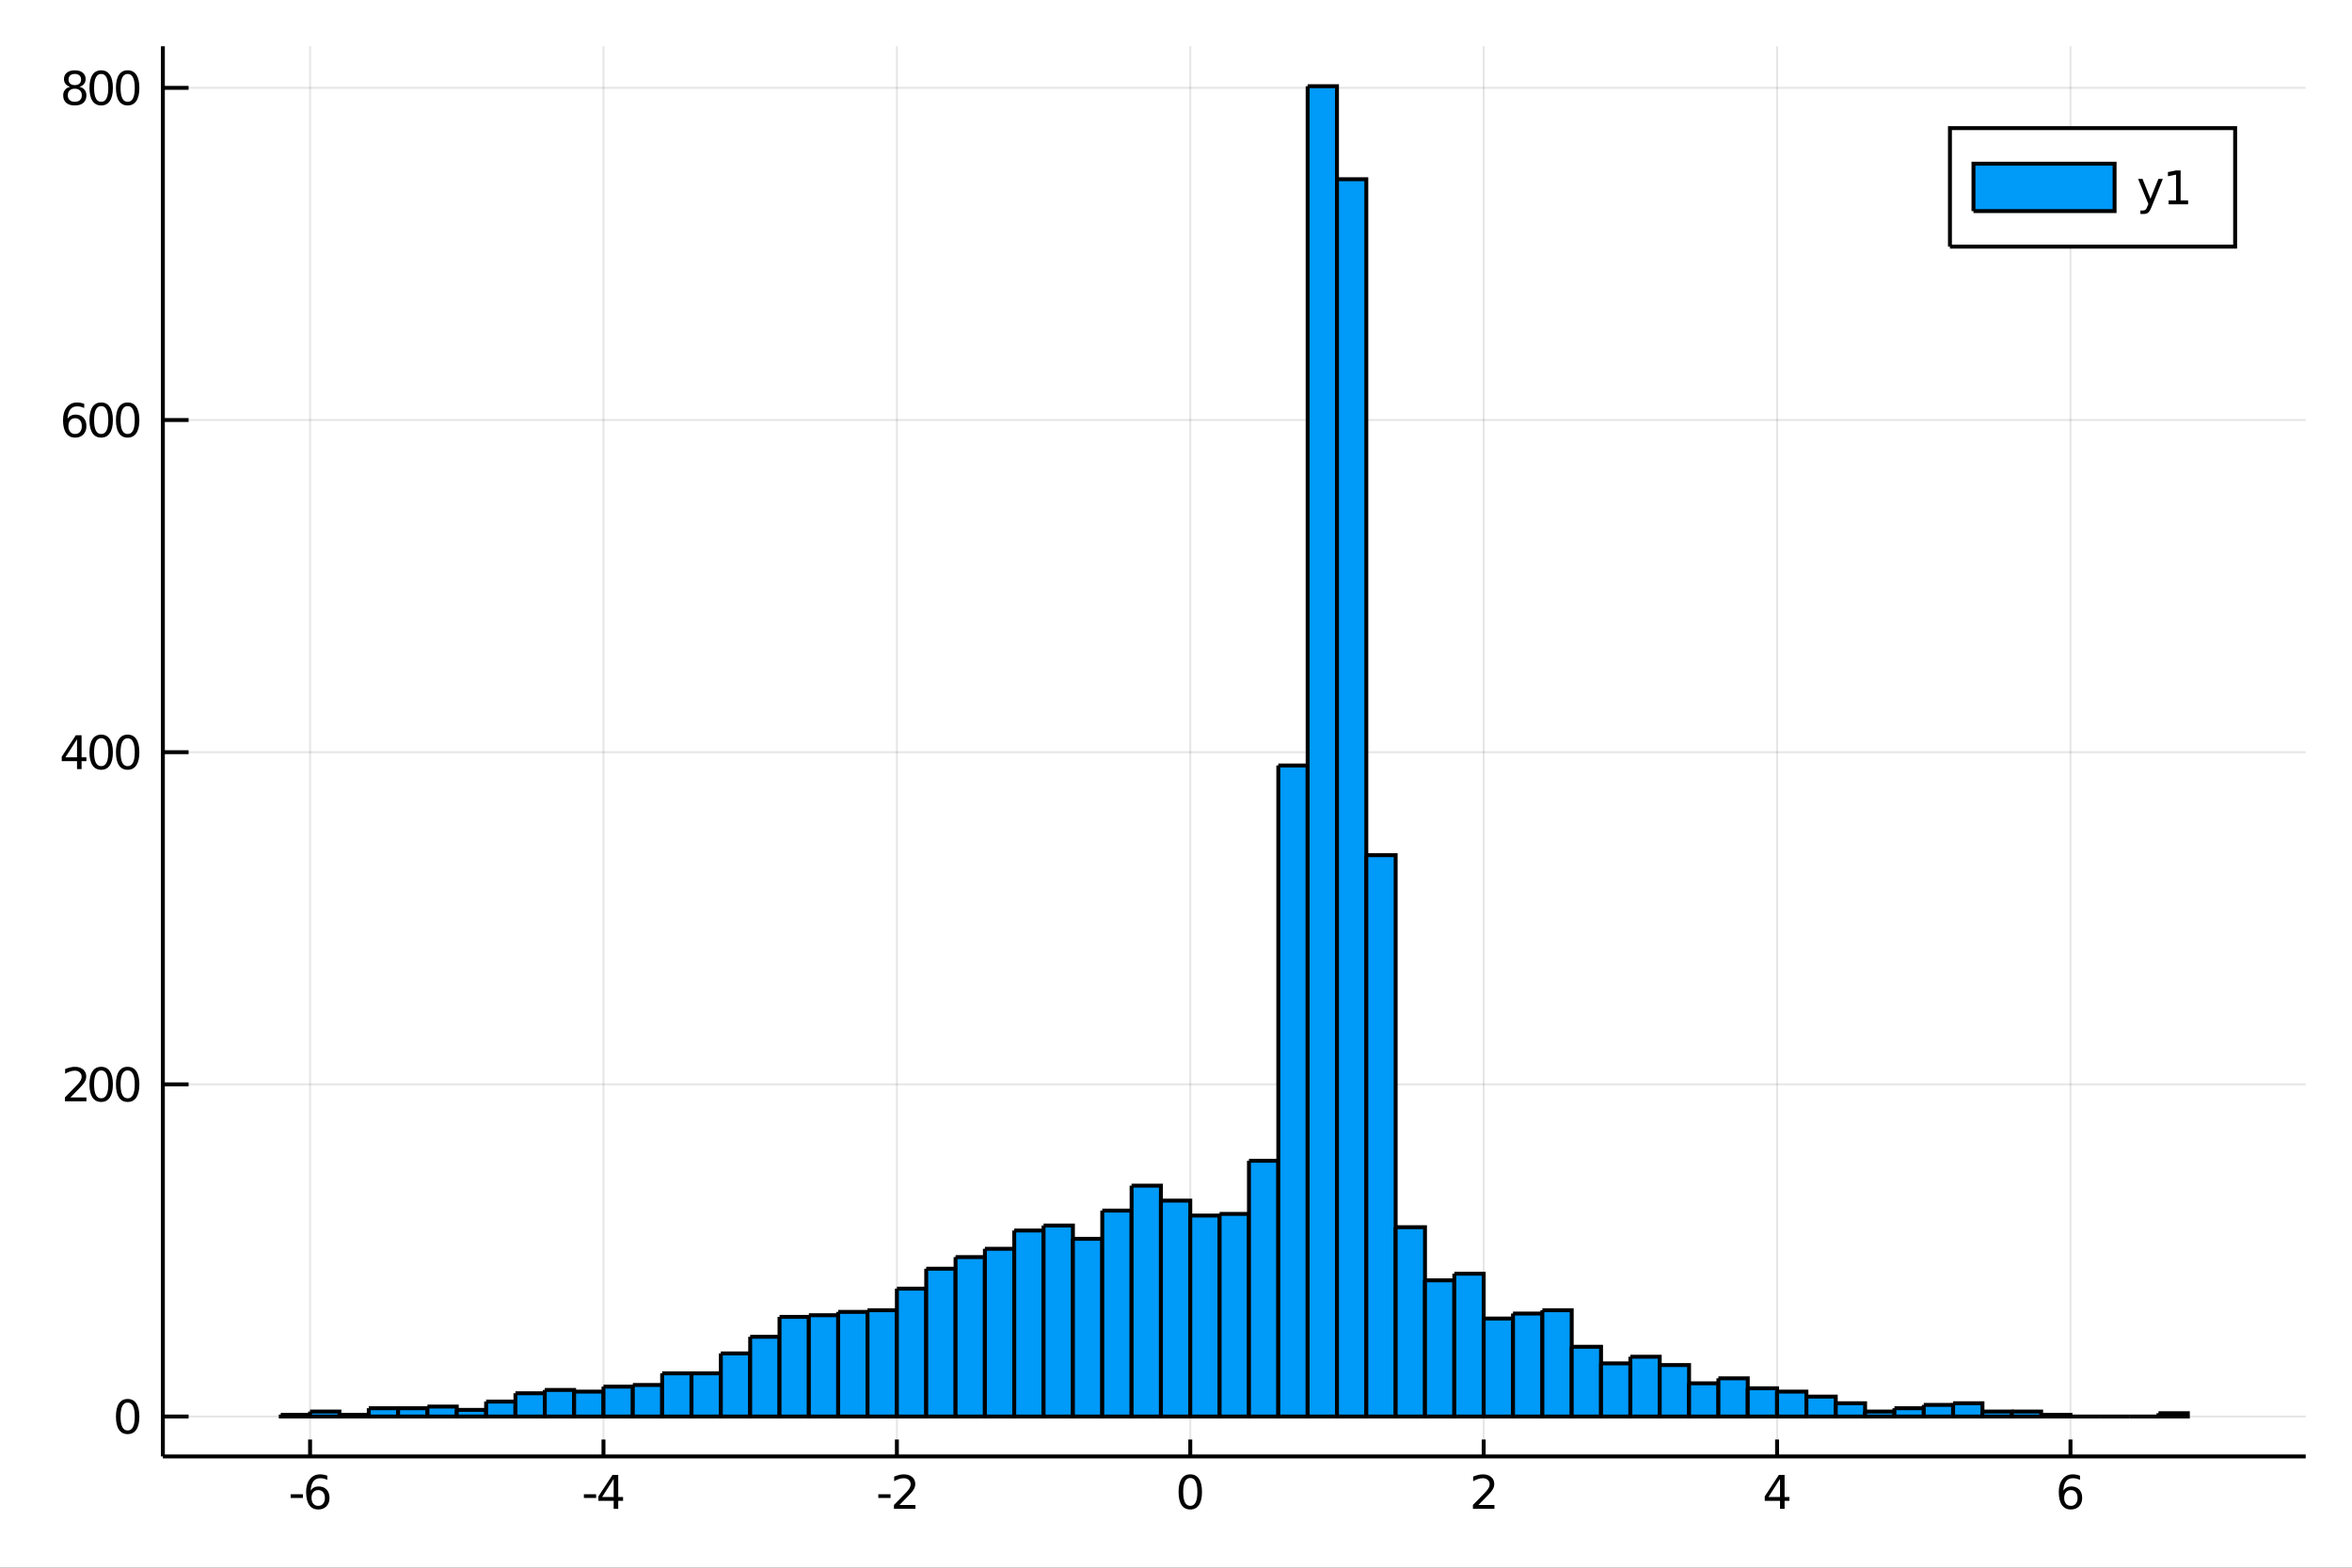 <?xml version="1.0" encoding="utf-8"?>
<svg xmlns="http://www.w3.org/2000/svg" xmlns:xlink="http://www.w3.org/1999/xlink" width="600" height="400" viewBox="0 0 2400 1600">
<rect x="0" y="0" width="2400" height="1600" fill="#333333" stroke="none"/>
<defs>
  <clipPath id="clip340">
    <rect x="0" y="0" width="2400" height="1600"/>
  </clipPath>
</defs>
<path clip-path="url(#clip340)" d="
M0 1600 L2400 1600 L2400 0 L0 0  Z
  " fill="#ffffff" fill-rule="evenodd" fill-opacity="1"/>
<defs>
  <clipPath id="clip341">
    <rect x="480" y="0" width="1681" height="1600"/>
  </clipPath>
</defs>
<path clip-path="url(#clip340)" d="
M166.205 1486.45 L2352.76 1486.45 L2352.76 47.244 L166.205 47.244  Z
  " fill="#ffffff" fill-rule="evenodd" fill-opacity="1"/>
<defs>
  <clipPath id="clip342">
    <rect x="166" y="47" width="2188" height="1440"/>
  </clipPath>
</defs>
<polyline clip-path="url(#clip342)" style="stroke:#000000; stroke-width:2; stroke-opacity:0.1; fill:none" points="
  316.408,1486.45 316.408,47.244 
  "/>
<polyline clip-path="url(#clip342)" style="stroke:#000000; stroke-width:2; stroke-opacity:0.1; fill:none" points="
  615.796,1486.45 615.796,47.244 
  "/>
<polyline clip-path="url(#clip342)" style="stroke:#000000; stroke-width:2; stroke-opacity:0.1; fill:none" points="
  915.184,1486.45 915.184,47.244 
  "/>
<polyline clip-path="url(#clip342)" style="stroke:#000000; stroke-width:2; stroke-opacity:0.1; fill:none" points="
  1214.57,1486.45 1214.57,47.244 
  "/>
<polyline clip-path="url(#clip342)" style="stroke:#000000; stroke-width:2; stroke-opacity:0.1; fill:none" points="
  1513.96,1486.45 1513.96,47.244 
  "/>
<polyline clip-path="url(#clip342)" style="stroke:#000000; stroke-width:2; stroke-opacity:0.1; fill:none" points="
  1813.35,1486.45 1813.35,47.244 
  "/>
<polyline clip-path="url(#clip342)" style="stroke:#000000; stroke-width:2; stroke-opacity:0.1; fill:none" points="
  2112.74,1486.45 2112.74,47.244 
  "/>
<polyline clip-path="url(#clip342)" style="stroke:#000000; stroke-width:2; stroke-opacity:0.1; fill:none" points="
  166.205,1445.72 2352.76,1445.72 
  "/>
<polyline clip-path="url(#clip342)" style="stroke:#000000; stroke-width:2; stroke-opacity:0.1; fill:none" points="
  166.205,1106.7 2352.76,1106.7 
  "/>
<polyline clip-path="url(#clip342)" style="stroke:#000000; stroke-width:2; stroke-opacity:0.1; fill:none" points="
  166.205,767.694 2352.76,767.694 
  "/>
<polyline clip-path="url(#clip342)" style="stroke:#000000; stroke-width:2; stroke-opacity:0.1; fill:none" points="
  166.205,428.682 2352.76,428.682 
  "/>
<polyline clip-path="url(#clip342)" style="stroke:#000000; stroke-width:2; stroke-opacity:0.1; fill:none" points="
  166.205,89.671 2352.76,89.671 
  "/>
<polyline clip-path="url(#clip340)" style="stroke:#000000; stroke-width:4; stroke-opacity:1; fill:none" points="
  166.205,1486.45 2352.76,1486.45 
  "/>
<polyline clip-path="url(#clip340)" style="stroke:#000000; stroke-width:4; stroke-opacity:1; fill:none" points="
  166.205,1486.45 166.205,47.244 
  "/>
<polyline clip-path="url(#clip340)" style="stroke:#000000; stroke-width:4; stroke-opacity:1; fill:none" points="
  316.408,1486.45 316.408,1469.18 
  "/>
<polyline clip-path="url(#clip340)" style="stroke:#000000; stroke-width:4; stroke-opacity:1; fill:none" points="
  615.796,1486.45 615.796,1469.18 
  "/>
<polyline clip-path="url(#clip340)" style="stroke:#000000; stroke-width:4; stroke-opacity:1; fill:none" points="
  915.184,1486.45 915.184,1469.18 
  "/>
<polyline clip-path="url(#clip340)" style="stroke:#000000; stroke-width:4; stroke-opacity:1; fill:none" points="
  1214.57,1486.45 1214.57,1469.18 
  "/>
<polyline clip-path="url(#clip340)" style="stroke:#000000; stroke-width:4; stroke-opacity:1; fill:none" points="
  1513.96,1486.45 1513.96,1469.18 
  "/>
<polyline clip-path="url(#clip340)" style="stroke:#000000; stroke-width:4; stroke-opacity:1; fill:none" points="
  1813.35,1486.45 1813.35,1469.18 
  "/>
<polyline clip-path="url(#clip340)" style="stroke:#000000; stroke-width:4; stroke-opacity:1; fill:none" points="
  2112.74,1486.45 2112.74,1469.18 
  "/>
<polyline clip-path="url(#clip340)" style="stroke:#000000; stroke-width:4; stroke-opacity:1; fill:none" points="
  166.205,1445.72 192.443,1445.72 
  "/>
<polyline clip-path="url(#clip340)" style="stroke:#000000; stroke-width:4; stroke-opacity:1; fill:none" points="
  166.205,1106.7 192.443,1106.7 
  "/>
<polyline clip-path="url(#clip340)" style="stroke:#000000; stroke-width:4; stroke-opacity:1; fill:none" points="
  166.205,767.694 192.443,767.694 
  "/>
<polyline clip-path="url(#clip340)" style="stroke:#000000; stroke-width:4; stroke-opacity:1; fill:none" points="
  166.205,428.682 192.443,428.682 
  "/>
<polyline clip-path="url(#clip340)" style="stroke:#000000; stroke-width:4; stroke-opacity:1; fill:none" points="
  166.205,89.671 192.443,89.671 
  "/>
<path clip-path="url(#clip340)" d="M 0 0 M296.581 1525.04 L309.058 1525.04 L309.058 1528.83 L296.581 1528.83 L296.581 1525.04 Z" fill="#000000" fill-rule="evenodd" fill-opacity="1" /><path clip-path="url(#clip340)" d="M 0 0 M324.706 1520.78 Q321.558 1520.78 319.706 1522.93 Q317.878 1525.08 317.878 1528.83 Q317.878 1532.56 319.706 1534.73 Q321.558 1536.89 324.706 1536.89 Q327.854 1536.89 329.683 1534.73 Q331.535 1532.56 331.535 1528.83 Q331.535 1525.08 329.683 1522.93 Q327.854 1520.78 324.706 1520.78 M333.989 1506.12 L333.989 1510.38 Q332.229 1509.55 330.424 1509.11 Q328.641 1508.67 326.882 1508.67 Q322.253 1508.67 319.799 1511.8 Q317.368 1514.92 317.021 1521.24 Q318.387 1519.23 320.447 1518.16 Q322.507 1517.07 324.984 1517.07 Q330.192 1517.07 333.202 1520.24 Q336.234 1523.39 336.234 1528.83 Q336.234 1534.16 333.086 1537.37 Q329.938 1540.59 324.706 1540.59 Q318.711 1540.59 315.54 1536.01 Q312.368 1531.4 312.368 1522.67 Q312.368 1514.48 316.257 1509.62 Q320.146 1504.73 326.697 1504.73 Q328.456 1504.73 330.239 1505.08 Q332.044 1505.43 333.989 1506.12 Z" fill="#000000" fill-rule="evenodd" fill-opacity="1" /><path clip-path="url(#clip340)" d="M 0 0 M595.807 1525.04 L608.284 1525.04 L608.284 1528.83 L595.807 1528.83 L595.807 1525.04 Z" fill="#000000" fill-rule="evenodd" fill-opacity="1" /><path clip-path="url(#clip340)" d="M 0 0 M626.201 1509.43 L614.395 1527.88 L626.201 1527.88 L626.201 1509.43 M624.974 1505.36 L630.854 1505.36 L630.854 1527.88 L635.784 1527.88 L635.784 1531.77 L630.854 1531.77 L630.854 1539.92 L626.201 1539.92 L626.201 1531.77 L610.599 1531.77 L610.599 1527.26 L624.974 1505.36 Z" fill="#000000" fill-rule="evenodd" fill-opacity="1" /><path clip-path="url(#clip340)" d="M 0 0 M896.237 1525.04 L908.714 1525.04 L908.714 1528.83 L896.237 1528.83 L896.237 1525.04 Z" fill="#000000" fill-rule="evenodd" fill-opacity="1" /><path clip-path="url(#clip340)" d="M 0 0 M917.811 1535.98 L934.131 1535.98 L934.131 1539.92 L912.186 1539.92 L912.186 1535.98 Q914.848 1533.23 919.432 1528.6 Q924.038 1523.95 925.219 1522.61 Q927.464 1520.08 928.344 1518.35 Q929.246 1516.59 929.246 1514.9 Q929.246 1512.14 927.302 1510.41 Q925.381 1508.67 922.279 1508.67 Q920.08 1508.67 917.626 1509.43 Q915.196 1510.2 912.418 1511.75 L912.418 1507.03 Q915.242 1505.89 917.696 1505.31 Q920.149 1504.73 922.186 1504.73 Q927.557 1504.73 930.751 1507.42 Q933.945 1510.11 933.945 1514.6 Q933.945 1516.73 933.135 1518.65 Q932.348 1520.54 930.242 1523.14 Q929.663 1523.81 926.561 1527.03 Q923.459 1530.22 917.811 1535.98 Z" fill="#000000" fill-rule="evenodd" fill-opacity="1" /><path clip-path="url(#clip340)" d="M 0 0 M1214.57 1508.44 Q1210.96 1508.44 1209.13 1512 Q1207.33 1515.55 1207.33 1522.67 Q1207.33 1529.78 1209.13 1533.35 Q1210.96 1536.89 1214.57 1536.89 Q1218.21 1536.89 1220.01 1533.35 Q1221.84 1529.78 1221.84 1522.67 Q1221.84 1515.55 1220.01 1512 Q1218.21 1508.44 1214.57 1508.44 M1214.57 1504.73 Q1220.38 1504.73 1223.44 1509.34 Q1226.52 1513.92 1226.52 1522.67 Q1226.52 1531.4 1223.44 1536.01 Q1220.38 1540.59 1214.57 1540.59 Q1208.76 1540.59 1205.68 1536.01 Q1202.63 1531.4 1202.63 1522.67 Q1202.63 1513.92 1205.68 1509.34 Q1208.76 1504.73 1214.57 1504.73 Z" fill="#000000" fill-rule="evenodd" fill-opacity="1" /><path clip-path="url(#clip340)" d="M 0 0 M1508.61 1535.98 L1524.93 1535.98 L1524.93 1539.92 L1502.99 1539.92 L1502.99 1535.98 Q1505.65 1533.23 1510.23 1528.6 Q1514.84 1523.95 1516.02 1522.61 Q1518.27 1520.08 1519.15 1518.35 Q1520.05 1516.59 1520.05 1514.9 Q1520.05 1512.14 1518.1 1510.41 Q1516.18 1508.67 1513.08 1508.67 Q1510.88 1508.67 1508.43 1509.43 Q1506 1510.2 1503.22 1511.75 L1503.22 1507.03 Q1506.04 1505.89 1508.5 1505.31 Q1510.95 1504.73 1512.99 1504.73 Q1518.36 1504.73 1521.55 1507.42 Q1524.75 1510.11 1524.75 1514.6 Q1524.75 1516.73 1523.94 1518.65 Q1523.15 1520.54 1521.04 1523.14 Q1520.46 1523.81 1517.36 1527.03 Q1514.26 1530.22 1508.61 1535.98 Z" fill="#000000" fill-rule="evenodd" fill-opacity="1" /><path clip-path="url(#clip340)" d="M 0 0 M1816.36 1509.43 L1804.55 1527.88 L1816.36 1527.88 L1816.36 1509.43 M1815.13 1505.36 L1821.01 1505.36 L1821.01 1527.88 L1825.94 1527.88 L1825.94 1531.77 L1821.01 1531.77 L1821.01 1539.92 L1816.36 1539.92 L1816.36 1531.77 L1800.76 1531.77 L1800.76 1527.26 L1815.13 1505.36 Z" fill="#000000" fill-rule="evenodd" fill-opacity="1" /><path clip-path="url(#clip340)" d="M 0 0 M2113.14 1520.78 Q2109.99 1520.78 2108.14 1522.93 Q2106.31 1525.08 2106.31 1528.83 Q2106.31 1532.56 2108.14 1534.73 Q2109.99 1536.89 2113.14 1536.89 Q2116.29 1536.89 2118.12 1534.73 Q2119.97 1532.56 2119.97 1528.83 Q2119.97 1525.08 2118.12 1522.93 Q2116.29 1520.78 2113.14 1520.78 M2122.42 1506.12 L2122.42 1510.38 Q2120.66 1509.55 2118.86 1509.11 Q2117.08 1508.67 2115.32 1508.67 Q2110.69 1508.67 2108.23 1511.8 Q2105.8 1514.92 2105.46 1521.24 Q2106.82 1519.23 2108.88 1518.16 Q2110.94 1517.07 2113.42 1517.07 Q2118.63 1517.07 2121.64 1520.24 Q2124.67 1523.39 2124.67 1528.83 Q2124.67 1534.16 2121.52 1537.37 Q2118.37 1540.59 2113.14 1540.59 Q2107.15 1540.59 2103.97 1536.01 Q2100.8 1531.4 2100.8 1522.67 Q2100.8 1514.48 2104.69 1509.62 Q2108.58 1504.73 2115.13 1504.73 Q2116.89 1504.73 2118.67 1505.08 Q2120.48 1505.43 2122.42 1506.12 Z" fill="#000000" fill-rule="evenodd" fill-opacity="1" /><path clip-path="url(#clip340)" d="M 0 0 M130.26 1431.51 Q126.649 1431.51 124.82 1435.08 Q123.015 1438.62 123.015 1445.75 Q123.015 1452.86 124.82 1456.42 Q126.649 1459.96 130.26 1459.96 Q133.895 1459.96 135.7 1456.42 Q137.529 1452.86 137.529 1445.75 Q137.529 1438.62 135.7 1435.08 Q133.895 1431.51 130.26 1431.51 M130.26 1427.81 Q136.07 1427.81 139.126 1432.42 Q142.205 1437 142.205 1445.75 Q142.205 1454.48 139.126 1459.08 Q136.07 1463.67 130.26 1463.67 Q124.45 1463.67 121.371 1459.08 Q118.316 1454.48 118.316 1445.75 Q118.316 1437 121.371 1432.42 Q124.45 1427.81 130.26 1427.81 Z" fill="#000000" fill-rule="evenodd" fill-opacity="1" /><path clip-path="url(#clip340)" d="M 0 0 M71.858 1120.05 L88.177 1120.05 L88.177 1123.98 L66.233 1123.98 L66.233 1120.05 Q68.895 1117.29 73.478 1112.67 Q78.085 1108.01 79.265 1106.67 Q81.51 1104.15 82.39 1102.41 Q83.293 1100.65 83.293 1098.96 Q83.293 1096.21 81.349 1094.47 Q79.427 1092.73 76.325 1092.73 Q74.126 1092.73 71.673 1093.5 Q69.242 1094.26 66.464 1095.81 L66.464 1091.09 Q69.288 1089.96 71.742 1089.38 Q74.196 1088.8 76.233 1088.8 Q81.603 1088.8 84.798 1091.48 Q87.992 1094.17 87.992 1098.66 Q87.992 1100.79 87.182 1102.71 Q86.395 1104.61 84.288 1107.2 Q83.71 1107.87 80.608 1111.09 Q77.506 1114.29 71.858 1120.05 Z" fill="#000000" fill-rule="evenodd" fill-opacity="1" /><path clip-path="url(#clip340)" d="M 0 0 M103.247 1092.5 Q99.635 1092.5 97.807 1096.07 Q96.001 1099.61 96.001 1106.74 Q96.001 1113.85 97.807 1117.41 Q99.635 1120.95 103.247 1120.95 Q106.881 1120.95 108.686 1117.41 Q110.515 1113.85 110.515 1106.74 Q110.515 1099.61 108.686 1096.07 Q106.881 1092.5 103.247 1092.5 M103.247 1088.8 Q109.057 1088.8 112.112 1093.41 Q115.191 1097.99 115.191 1106.74 Q115.191 1115.47 112.112 1120.07 Q109.057 1124.66 103.247 1124.66 Q97.436 1124.66 94.358 1120.07 Q91.302 1115.47 91.302 1106.74 Q91.302 1097.99 94.358 1093.41 Q97.436 1088.8 103.247 1088.8 Z" fill="#000000" fill-rule="evenodd" fill-opacity="1" /><path clip-path="url(#clip340)" d="M 0 0 M130.26 1092.5 Q126.649 1092.5 124.82 1096.07 Q123.015 1099.61 123.015 1106.74 Q123.015 1113.85 124.82 1117.41 Q126.649 1120.95 130.26 1120.95 Q133.895 1120.95 135.7 1117.41 Q137.529 1113.85 137.529 1106.74 Q137.529 1099.61 135.7 1096.07 Q133.895 1092.5 130.26 1092.5 M130.26 1088.8 Q136.07 1088.8 139.126 1093.41 Q142.205 1097.99 142.205 1106.74 Q142.205 1115.47 139.126 1120.07 Q136.07 1124.66 130.26 1124.66 Q124.45 1124.66 121.371 1120.07 Q118.316 1115.47 118.316 1106.74 Q118.316 1097.99 121.371 1093.41 Q124.45 1088.8 130.26 1088.8 Z" fill="#000000" fill-rule="evenodd" fill-opacity="1" /><path clip-path="url(#clip340)" d="M 0 0 M78.594 754.488 L66.788 772.937 L78.594 772.937 L78.594 754.488 M77.367 750.414 L83.247 750.414 L83.247 772.937 L88.177 772.937 L88.177 776.825 L83.247 776.825 L83.247 784.974 L78.594 784.974 L78.594 776.825 L62.992 776.825 L62.992 772.312 L77.367 750.414 Z" fill="#000000" fill-rule="evenodd" fill-opacity="1" /><path clip-path="url(#clip340)" d="M 0 0 M103.247 753.492 Q99.635 753.492 97.807 757.057 Q96.001 760.599 96.001 767.728 Q96.001 774.835 97.807 778.399 Q99.635 781.941 103.247 781.941 Q106.881 781.941 108.686 778.399 Q110.515 774.835 110.515 767.728 Q110.515 760.599 108.686 757.057 Q106.881 753.492 103.247 753.492 M103.247 749.789 Q109.057 749.789 112.112 754.395 Q115.191 758.978 115.191 767.728 Q115.191 776.455 112.112 781.061 Q109.057 785.645 103.247 785.645 Q97.436 785.645 94.358 781.061 Q91.302 776.455 91.302 767.728 Q91.302 758.978 94.358 754.395 Q97.436 749.789 103.247 749.789 Z" fill="#000000" fill-rule="evenodd" fill-opacity="1" /><path clip-path="url(#clip340)" d="M 0 0 M130.26 753.492 Q126.649 753.492 124.82 757.057 Q123.015 760.599 123.015 767.728 Q123.015 774.835 124.82 778.399 Q126.649 781.941 130.26 781.941 Q133.895 781.941 135.7 778.399 Q137.529 774.835 137.529 767.728 Q137.529 760.599 135.7 757.057 Q133.895 753.492 130.26 753.492 M130.26 749.789 Q136.07 749.789 139.126 754.395 Q142.205 758.978 142.205 767.728 Q142.205 776.455 139.126 781.061 Q136.07 785.645 130.26 785.645 Q124.45 785.645 121.371 781.061 Q118.316 776.455 118.316 767.728 Q118.316 758.978 121.371 754.395 Q124.45 749.789 130.26 749.789 Z" fill="#000000" fill-rule="evenodd" fill-opacity="1" /><path clip-path="url(#clip340)" d="M 0 0 M76.65 426.819 Q73.501 426.819 71.65 428.972 Q69.821 431.125 69.821 434.875 Q69.821 438.601 71.65 440.777 Q73.501 442.93 76.65 442.93 Q79.798 442.93 81.626 440.777 Q83.478 438.601 83.478 434.875 Q83.478 431.125 81.626 428.972 Q79.798 426.819 76.65 426.819 M85.932 412.166 L85.932 416.426 Q84.173 415.592 82.367 415.152 Q80.585 414.713 78.825 414.713 Q74.196 414.713 71.742 417.838 Q69.311 420.963 68.964 427.282 Q70.33 425.268 72.39 424.203 Q74.45 423.115 76.927 423.115 Q82.135 423.115 85.145 426.287 Q88.177 429.435 88.177 434.875 Q88.177 440.199 85.029 443.416 Q81.881 446.634 76.65 446.634 Q70.654 446.634 67.483 442.05 Q64.312 437.444 64.312 428.717 Q64.312 420.523 68.2 415.662 Q72.089 410.777 78.64 410.777 Q80.399 410.777 82.182 411.125 Q83.987 411.472 85.932 412.166 Z" fill="#000000" fill-rule="evenodd" fill-opacity="1" /><path clip-path="url(#clip340)" d="M 0 0 M103.247 414.481 Q99.635 414.481 97.807 418.046 Q96.001 421.588 96.001 428.717 Q96.001 435.824 97.807 439.388 Q99.635 442.93 103.247 442.93 Q106.881 442.93 108.686 439.388 Q110.515 435.824 110.515 428.717 Q110.515 421.588 108.686 418.046 Q106.881 414.481 103.247 414.481 M103.247 410.777 Q109.057 410.777 112.112 415.384 Q115.191 419.967 115.191 428.717 Q115.191 437.444 112.112 442.05 Q109.057 446.634 103.247 446.634 Q97.436 446.634 94.358 442.05 Q91.302 437.444 91.302 428.717 Q91.302 419.967 94.358 415.384 Q97.436 410.777 103.247 410.777 Z" fill="#000000" fill-rule="evenodd" fill-opacity="1" /><path clip-path="url(#clip340)" d="M 0 0 M130.26 414.481 Q126.649 414.481 124.82 418.046 Q123.015 421.588 123.015 428.717 Q123.015 435.824 124.82 439.388 Q126.649 442.93 130.26 442.93 Q133.895 442.93 135.7 439.388 Q137.529 435.824 137.529 428.717 Q137.529 421.588 135.7 418.046 Q133.895 414.481 130.26 414.481 M130.26 410.777 Q136.07 410.777 139.126 415.384 Q142.205 419.967 142.205 428.717 Q142.205 437.444 139.126 442.05 Q136.07 446.634 130.26 446.634 Q124.45 446.634 121.371 442.05 Q118.316 437.444 118.316 428.717 Q118.316 419.967 121.371 415.384 Q124.45 410.777 130.26 410.777 Z" fill="#000000" fill-rule="evenodd" fill-opacity="1" /><path clip-path="url(#clip340)" d="M 0 0 M76.325 90.539 Q72.992 90.539 71.071 92.322 Q69.173 94.104 69.173 97.229 Q69.173 100.354 71.071 102.137 Q72.992 103.919 76.325 103.919 Q79.659 103.919 81.58 102.137 Q83.501 100.331 83.501 97.229 Q83.501 94.104 81.58 92.322 Q79.682 90.539 76.325 90.539 M71.65 88.549 Q68.64 87.808 66.95 85.748 Q65.284 83.688 65.284 80.725 Q65.284 76.581 68.224 74.174 Q71.186 71.766 76.325 71.766 Q81.487 71.766 84.427 74.174 Q87.367 76.581 87.367 80.725 Q87.367 83.688 85.677 85.748 Q84.01 87.808 81.024 88.549 Q84.404 89.336 86.279 91.627 Q88.177 93.919 88.177 97.229 Q88.177 102.252 85.099 104.937 Q82.043 107.623 76.325 107.623 Q70.608 107.623 67.529 104.937 Q64.474 102.252 64.474 97.229 Q64.474 93.919 66.372 91.627 Q68.27 89.336 71.65 88.549 M69.936 81.164 Q69.936 83.85 71.603 85.354 Q73.293 86.859 76.325 86.859 Q79.335 86.859 81.024 85.354 Q82.737 83.85 82.737 81.164 Q82.737 78.479 81.024 76.975 Q79.335 75.47 76.325 75.47 Q73.293 75.47 71.603 76.975 Q69.936 78.479 69.936 81.164 Z" fill="#000000" fill-rule="evenodd" fill-opacity="1" /><path clip-path="url(#clip340)" d="M 0 0 M103.247 75.47 Q99.635 75.47 97.807 79.035 Q96.001 82.576 96.001 89.706 Q96.001 96.812 97.807 100.377 Q99.635 103.919 103.247 103.919 Q106.881 103.919 108.686 100.377 Q110.515 96.812 110.515 89.706 Q110.515 82.576 108.686 79.035 Q106.881 75.47 103.247 75.47 M103.247 71.766 Q109.057 71.766 112.112 76.373 Q115.191 80.956 115.191 89.706 Q115.191 98.433 112.112 103.039 Q109.057 107.623 103.247 107.623 Q97.436 107.623 94.358 103.039 Q91.302 98.433 91.302 89.706 Q91.302 80.956 94.358 76.373 Q97.436 71.766 103.247 71.766 Z" fill="#000000" fill-rule="evenodd" fill-opacity="1" /><path clip-path="url(#clip340)" d="M 0 0 M130.26 75.47 Q126.649 75.47 124.82 79.035 Q123.015 82.576 123.015 89.706 Q123.015 96.812 124.82 100.377 Q126.649 103.919 130.26 103.919 Q133.895 103.919 135.7 100.377 Q137.529 96.812 137.529 89.706 Q137.529 82.576 135.7 79.035 Q133.895 75.47 130.26 75.47 M130.26 71.766 Q136.07 71.766 139.126 76.373 Q142.205 80.956 142.205 89.706 Q142.205 98.433 139.126 103.039 Q136.07 107.623 130.26 107.623 Q124.45 107.623 121.371 103.039 Q118.316 98.433 118.316 89.706 Q118.316 80.956 121.371 76.373 Q124.45 71.766 130.26 71.766 Z" fill="#000000" fill-rule="evenodd" fill-opacity="1" /><path clip-path="url(#clip342)" d="
M286.469 1444.02 L286.469 1445.72 L316.408 1445.72 L316.408 1444.02 L286.469 1444.02 L286.469 1444.02  Z
  " fill="#009af9" fill-rule="evenodd" fill-opacity="1"/>
<polyline clip-path="url(#clip342)" style="stroke:#000000; stroke-width:4; stroke-opacity:1; fill:none" points="
  286.469,1444.02 286.469,1445.72 316.408,1445.72 316.408,1444.02 286.469,1444.02 
  "/>
<path clip-path="url(#clip342)" d="
M316.408 1440.63 L316.408 1445.72 L346.347 1445.72 L346.347 1440.63 L316.408 1440.63 L316.408 1440.63  Z
  " fill="#009af9" fill-rule="evenodd" fill-opacity="1"/>
<polyline clip-path="url(#clip342)" style="stroke:#000000; stroke-width:4; stroke-opacity:1; fill:none" points="
  316.408,1440.63 316.408,1445.72 346.347,1445.72 346.347,1440.63 316.408,1440.63 
  "/>
<path clip-path="url(#clip342)" d="
M346.347 1444.02 L346.347 1445.72 L376.285 1445.72 L376.285 1444.02 L346.347 1444.02 L346.347 1444.02  Z
  " fill="#009af9" fill-rule="evenodd" fill-opacity="1"/>
<polyline clip-path="url(#clip342)" style="stroke:#000000; stroke-width:4; stroke-opacity:1; fill:none" points="
  346.347,1444.02 346.347,1445.72 376.285,1445.72 376.285,1444.02 346.347,1444.02 
  "/>
<path clip-path="url(#clip342)" d="
M376.285 1437.24 L376.285 1445.72 L406.224 1445.72 L406.224 1437.24 L376.285 1437.24 L376.285 1437.24  Z
  " fill="#009af9" fill-rule="evenodd" fill-opacity="1"/>
<polyline clip-path="url(#clip342)" style="stroke:#000000; stroke-width:4; stroke-opacity:1; fill:none" points="
  376.285,1437.24 376.285,1445.72 406.224,1445.72 406.224,1437.24 376.285,1437.24 
  "/>
<path clip-path="url(#clip342)" d="
M406.224 1437.24 L406.224 1445.72 L436.163 1445.72 L436.163 1437.24 L406.224 1437.24 L406.224 1437.24  Z
  " fill="#009af9" fill-rule="evenodd" fill-opacity="1"/>
<polyline clip-path="url(#clip342)" style="stroke:#000000; stroke-width:4; stroke-opacity:1; fill:none" points="
  406.224,1437.24 406.224,1445.72 436.163,1445.72 436.163,1437.24 406.224,1437.24 
  "/>
<path clip-path="url(#clip342)" d="
M436.163 1435.55 L436.163 1445.72 L466.102 1445.72 L466.102 1435.55 L436.163 1435.55 L436.163 1435.55  Z
  " fill="#009af9" fill-rule="evenodd" fill-opacity="1"/>
<polyline clip-path="url(#clip342)" style="stroke:#000000; stroke-width:4; stroke-opacity:1; fill:none" points="
  436.163,1435.55 436.163,1445.72 466.102,1445.72 466.102,1435.55 436.163,1435.55 
  "/>
<path clip-path="url(#clip342)" d="
M466.102 1438.94 L466.102 1445.72 L496.041 1445.72 L496.041 1438.94 L466.102 1438.94 L466.102 1438.94  Z
  " fill="#009af9" fill-rule="evenodd" fill-opacity="1"/>
<polyline clip-path="url(#clip342)" style="stroke:#000000; stroke-width:4; stroke-opacity:1; fill:none" points="
  466.102,1438.94 466.102,1445.72 496.041,1445.72 496.041,1438.94 466.102,1438.94 
  "/>
<path clip-path="url(#clip342)" d="
M496.041 1430.46 L496.041 1445.72 L525.979 1445.72 L525.979 1430.46 L496.041 1430.46 L496.041 1430.46  Z
  " fill="#009af9" fill-rule="evenodd" fill-opacity="1"/>
<polyline clip-path="url(#clip342)" style="stroke:#000000; stroke-width:4; stroke-opacity:1; fill:none" points="
  496.041,1430.46 496.041,1445.72 525.979,1445.72 525.979,1430.46 496.041,1430.46 
  "/>
<path clip-path="url(#clip342)" d="
M525.979 1421.98 L525.979 1445.72 L555.918 1445.72 L555.918 1421.98 L525.979 1421.98 L525.979 1421.98  Z
  " fill="#009af9" fill-rule="evenodd" fill-opacity="1"/>
<polyline clip-path="url(#clip342)" style="stroke:#000000; stroke-width:4; stroke-opacity:1; fill:none" points="
  525.979,1421.98 525.979,1445.72 555.918,1445.72 555.918,1421.98 525.979,1421.98 
  "/>
<path clip-path="url(#clip342)" d="
M555.918 1418.59 L555.918 1445.72 L585.857 1445.72 L585.857 1418.59 L555.918 1418.59 L555.918 1418.59  Z
  " fill="#009af9" fill-rule="evenodd" fill-opacity="1"/>
<polyline clip-path="url(#clip342)" style="stroke:#000000; stroke-width:4; stroke-opacity:1; fill:none" points="
  555.918,1418.59 555.918,1445.72 585.857,1445.72 585.857,1418.59 555.918,1418.59 
  "/>
<path clip-path="url(#clip342)" d="
M585.857 1420.29 L585.857 1445.72 L615.796 1445.72 L615.796 1420.29 L585.857 1420.29 L585.857 1420.29  Z
  " fill="#009af9" fill-rule="evenodd" fill-opacity="1"/>
<polyline clip-path="url(#clip342)" style="stroke:#000000; stroke-width:4; stroke-opacity:1; fill:none" points="
  585.857,1420.29 585.857,1445.72 615.796,1445.72 615.796,1420.29 585.857,1420.29 
  "/>
<path clip-path="url(#clip342)" d="
M615.796 1415.2 L615.796 1445.72 L645.735 1445.72 L645.735 1415.2 L615.796 1415.2 L615.796 1415.2  Z
  " fill="#009af9" fill-rule="evenodd" fill-opacity="1"/>
<polyline clip-path="url(#clip342)" style="stroke:#000000; stroke-width:4; stroke-opacity:1; fill:none" points="
  615.796,1415.2 615.796,1445.72 645.735,1445.72 645.735,1415.2 615.796,1415.2 
  "/>
<path clip-path="url(#clip342)" d="
M645.735 1413.51 L645.735 1445.72 L675.673 1445.72 L675.673 1413.51 L645.735 1413.51 L645.735 1413.51  Z
  " fill="#009af9" fill-rule="evenodd" fill-opacity="1"/>
<polyline clip-path="url(#clip342)" style="stroke:#000000; stroke-width:4; stroke-opacity:1; fill:none" points="
  645.735,1413.51 645.735,1445.72 675.673,1445.72 675.673,1413.51 645.735,1413.51 
  "/>
<path clip-path="url(#clip342)" d="
M675.673 1401.64 L675.673 1445.72 L705.612 1445.72 L705.612 1401.64 L675.673 1401.64 L675.673 1401.64  Z
  " fill="#009af9" fill-rule="evenodd" fill-opacity="1"/>
<polyline clip-path="url(#clip342)" style="stroke:#000000; stroke-width:4; stroke-opacity:1; fill:none" points="
  675.673,1401.64 675.673,1445.72 705.612,1445.72 705.612,1401.64 675.673,1401.64 
  "/>
<path clip-path="url(#clip342)" d="
M705.612 1401.64 L705.612 1445.72 L735.551 1445.72 L735.551 1401.64 L705.612 1401.64 L705.612 1401.64  Z
  " fill="#009af9" fill-rule="evenodd" fill-opacity="1"/>
<polyline clip-path="url(#clip342)" style="stroke:#000000; stroke-width:4; stroke-opacity:1; fill:none" points="
  705.612,1401.64 705.612,1445.72 735.551,1445.72 735.551,1401.64 705.612,1401.64 
  "/>
<path clip-path="url(#clip342)" d="
M735.551 1381.3 L735.551 1445.72 L765.49 1445.72 L765.49 1381.3 L735.551 1381.3 L735.551 1381.3  Z
  " fill="#009af9" fill-rule="evenodd" fill-opacity="1"/>
<polyline clip-path="url(#clip342)" style="stroke:#000000; stroke-width:4; stroke-opacity:1; fill:none" points="
  735.551,1381.3 735.551,1445.72 765.49,1445.72 765.49,1381.3 735.551,1381.3 
  "/>
<path clip-path="url(#clip342)" d="
M765.49 1364.35 L765.49 1445.72 L795.429 1445.72 L795.429 1364.35 L765.49 1364.35 L765.49 1364.35  Z
  " fill="#009af9" fill-rule="evenodd" fill-opacity="1"/>
<polyline clip-path="url(#clip342)" style="stroke:#000000; stroke-width:4; stroke-opacity:1; fill:none" points="
  765.49,1364.35 765.49,1445.72 795.429,1445.72 795.429,1364.35 765.49,1364.35 
  "/>
<path clip-path="url(#clip342)" d="
M795.429 1344.01 L795.429 1445.72 L825.368 1445.72 L825.368 1344.01 L795.429 1344.01 L795.429 1344.01  Z
  " fill="#009af9" fill-rule="evenodd" fill-opacity="1"/>
<polyline clip-path="url(#clip342)" style="stroke:#000000; stroke-width:4; stroke-opacity:1; fill:none" points="
  795.429,1344.01 795.429,1445.72 825.368,1445.72 825.368,1344.01 795.429,1344.01 
  "/>
<path clip-path="url(#clip342)" d="
M825.368 1342.32 L825.368 1445.72 L855.306 1445.72 L855.306 1342.32 L825.368 1342.32 L825.368 1342.32  Z
  " fill="#009af9" fill-rule="evenodd" fill-opacity="1"/>
<polyline clip-path="url(#clip342)" style="stroke:#000000; stroke-width:4; stroke-opacity:1; fill:none" points="
  825.368,1342.32 825.368,1445.72 855.306,1445.72 855.306,1342.32 825.368,1342.32 
  "/>
<path clip-path="url(#clip342)" d="
M855.306 1338.93 L855.306 1445.72 L885.245 1445.72 L885.245 1338.93 L855.306 1338.93 L855.306 1338.93  Z
  " fill="#009af9" fill-rule="evenodd" fill-opacity="1"/>
<polyline clip-path="url(#clip342)" style="stroke:#000000; stroke-width:4; stroke-opacity:1; fill:none" points="
  855.306,1338.93 855.306,1445.72 885.245,1445.72 885.245,1338.93 855.306,1338.93 
  "/>
<path clip-path="url(#clip342)" d="
M885.245 1337.23 L885.245 1445.72 L915.184 1445.72 L915.184 1337.23 L885.245 1337.23 L885.245 1337.23  Z
  " fill="#009af9" fill-rule="evenodd" fill-opacity="1"/>
<polyline clip-path="url(#clip342)" style="stroke:#000000; stroke-width:4; stroke-opacity:1; fill:none" points="
  885.245,1337.23 885.245,1445.72 915.184,1445.72 915.184,1337.23 885.245,1337.23 
  "/>
<path clip-path="url(#clip342)" d="
M915.184 1315.2 L915.184 1445.72 L945.123 1445.72 L945.123 1315.2 L915.184 1315.2 L915.184 1315.2  Z
  " fill="#009af9" fill-rule="evenodd" fill-opacity="1"/>
<polyline clip-path="url(#clip342)" style="stroke:#000000; stroke-width:4; stroke-opacity:1; fill:none" points="
  915.184,1315.2 915.184,1445.72 945.123,1445.72 945.123,1315.2 915.184,1315.2 
  "/>
<path clip-path="url(#clip342)" d="
M945.123 1294.86 L945.123 1445.72 L975.062 1445.72 L975.062 1294.86 L945.123 1294.86 L945.123 1294.86  Z
  " fill="#009af9" fill-rule="evenodd" fill-opacity="1"/>
<polyline clip-path="url(#clip342)" style="stroke:#000000; stroke-width:4; stroke-opacity:1; fill:none" points="
  945.123,1294.86 945.123,1445.72 975.062,1445.72 975.062,1294.86 945.123,1294.86 
  "/>
<path clip-path="url(#clip342)" d="
M975.062 1282.99 L975.062 1445.72 L1005 1445.72 L1005 1282.99 L975.062 1282.99 L975.062 1282.99  Z
  " fill="#009af9" fill-rule="evenodd" fill-opacity="1"/>
<polyline clip-path="url(#clip342)" style="stroke:#000000; stroke-width:4; stroke-opacity:1; fill:none" points="
  975.062,1282.99 975.062,1445.72 1005,1445.72 1005,1282.99 975.062,1282.99 
  "/>
<path clip-path="url(#clip342)" d="
M1005 1274.52 L1005 1445.72 L1034.94 1445.72 L1034.94 1274.52 L1005 1274.52 L1005 1274.52  Z
  " fill="#009af9" fill-rule="evenodd" fill-opacity="1"/>
<polyline clip-path="url(#clip342)" style="stroke:#000000; stroke-width:4; stroke-opacity:1; fill:none" points="
  1005,1274.52 1005,1445.72 1034.94,1445.72 1034.94,1274.52 1005,1274.52 
  "/>
<path clip-path="url(#clip342)" d="
M1034.94 1255.87 L1034.94 1445.72 L1064.88 1445.72 L1064.88 1255.87 L1034.94 1255.87 L1034.94 1255.87  Z
  " fill="#009af9" fill-rule="evenodd" fill-opacity="1"/>
<polyline clip-path="url(#clip342)" style="stroke:#000000; stroke-width:4; stroke-opacity:1; fill:none" points="
  1034.94,1255.87 1034.94,1445.72 1064.88,1445.72 1064.88,1255.87 1034.94,1255.87 
  "/>
<path clip-path="url(#clip342)" d="
M1064.88 1250.78 L1064.88 1445.72 L1094.82 1445.72 L1094.82 1250.78 L1064.88 1250.78 L1064.88 1250.78  Z
  " fill="#009af9" fill-rule="evenodd" fill-opacity="1"/>
<polyline clip-path="url(#clip342)" style="stroke:#000000; stroke-width:4; stroke-opacity:1; fill:none" points="
  1064.88,1250.78 1064.88,1445.72 1094.82,1445.72 1094.82,1250.78 1064.88,1250.78 
  "/>
<path clip-path="url(#clip342)" d="
M1094.82 1264.34 L1094.82 1445.72 L1124.76 1445.72 L1124.76 1264.34 L1094.82 1264.34 L1094.82 1264.34  Z
  " fill="#009af9" fill-rule="evenodd" fill-opacity="1"/>
<polyline clip-path="url(#clip342)" style="stroke:#000000; stroke-width:4; stroke-opacity:1; fill:none" points="
  1094.82,1264.34 1094.82,1445.72 1124.76,1445.72 1124.76,1264.34 1094.82,1264.34 
  "/>
<path clip-path="url(#clip342)" d="
M1124.76 1235.53 L1124.76 1445.72 L1154.69 1445.72 L1154.69 1235.53 L1124.76 1235.53 L1124.76 1235.53  Z
  " fill="#009af9" fill-rule="evenodd" fill-opacity="1"/>
<polyline clip-path="url(#clip342)" style="stroke:#000000; stroke-width:4; stroke-opacity:1; fill:none" points="
  1124.76,1235.53 1124.76,1445.72 1154.69,1445.72 1154.69,1235.53 1124.76,1235.53 
  "/>
<path clip-path="url(#clip342)" d="
M1154.69 1210.1 L1154.69 1445.72 L1184.63 1445.72 L1184.63 1210.1 L1154.69 1210.1 L1154.69 1210.1  Z
  " fill="#009af9" fill-rule="evenodd" fill-opacity="1"/>
<polyline clip-path="url(#clip342)" style="stroke:#000000; stroke-width:4; stroke-opacity:1; fill:none" points="
  1154.69,1210.1 1154.69,1445.72 1184.63,1445.72 1184.63,1210.1 1154.69,1210.1 
  "/>
<path clip-path="url(#clip342)" d="
M1184.63 1225.36 L1184.63 1445.72 L1214.57 1445.72 L1214.57 1225.36 L1184.63 1225.36 L1184.63 1225.36  Z
  " fill="#009af9" fill-rule="evenodd" fill-opacity="1"/>
<polyline clip-path="url(#clip342)" style="stroke:#000000; stroke-width:4; stroke-opacity:1; fill:none" points="
  1184.63,1225.36 1184.63,1445.72 1214.57,1445.72 1214.57,1225.36 1184.63,1225.36 
  "/>
<path clip-path="url(#clip342)" d="
M1214.57 1240.61 L1214.57 1445.72 L1244.51 1445.72 L1244.51 1240.61 L1214.57 1240.61 L1214.57 1240.61  Z
  " fill="#009af9" fill-rule="evenodd" fill-opacity="1"/>
<polyline clip-path="url(#clip342)" style="stroke:#000000; stroke-width:4; stroke-opacity:1; fill:none" points="
  1214.57,1240.61 1214.57,1445.72 1244.51,1445.72 1244.51,1240.61 1214.57,1240.61 
  "/>
<path clip-path="url(#clip342)" d="
M1244.51 1238.92 L1244.51 1445.72 L1274.45 1445.72 L1274.45 1238.92 L1244.51 1238.92 L1244.51 1238.92  Z
  " fill="#009af9" fill-rule="evenodd" fill-opacity="1"/>
<polyline clip-path="url(#clip342)" style="stroke:#000000; stroke-width:4; stroke-opacity:1; fill:none" points="
  1244.51,1238.92 1244.51,1445.72 1274.45,1445.72 1274.45,1238.92 1244.51,1238.92 
  "/>
<path clip-path="url(#clip342)" d="
M1274.45 1184.68 L1274.45 1445.72 L1304.39 1445.72 L1304.39 1184.68 L1274.45 1184.68 L1274.45 1184.68  Z
  " fill="#009af9" fill-rule="evenodd" fill-opacity="1"/>
<polyline clip-path="url(#clip342)" style="stroke:#000000; stroke-width:4; stroke-opacity:1; fill:none" points="
  1274.45,1184.68 1274.45,1445.72 1304.39,1445.72 1304.39,1184.68 1274.45,1184.68 
  "/>
<path clip-path="url(#clip342)" d="
M1304.39 781.254 L1304.39 1445.72 L1334.33 1445.72 L1334.33 781.254 L1304.39 781.254 L1304.39 781.254  Z
  " fill="#009af9" fill-rule="evenodd" fill-opacity="1"/>
<polyline clip-path="url(#clip342)" style="stroke:#000000; stroke-width:4; stroke-opacity:1; fill:none" points="
  1304.39,781.254 1304.39,1445.72 1334.33,1445.72 1334.33,781.254 1304.39,781.254 
  "/>
<path clip-path="url(#clip342)" d="
M1334.33 87.976 L1334.33 1445.72 L1364.27 1445.72 L1364.27 87.976 L1334.33 87.976 L1334.33 87.976  Z
  " fill="#009af9" fill-rule="evenodd" fill-opacity="1"/>
<polyline clip-path="url(#clip342)" style="stroke:#000000; stroke-width:4; stroke-opacity:1; fill:none" points="
  1334.33,87.976 1334.33,1445.72 1364.27,1445.72 1364.27,87.976 1334.33,87.976 
  "/>
<path clip-path="url(#clip342)" d="
M1364.27 182.899 L1364.27 1445.72 L1394.2 1445.72 L1394.2 182.899 L1364.27 182.899 L1364.27 182.899  Z
  " fill="#009af9" fill-rule="evenodd" fill-opacity="1"/>
<polyline clip-path="url(#clip342)" style="stroke:#000000; stroke-width:4; stroke-opacity:1; fill:none" points="
  1364.27,182.899 1364.27,1445.72 1394.2,1445.72 1394.2,182.899 1364.27,182.899 
  "/>
<path clip-path="url(#clip342)" d="
M1394.2 872.787 L1394.2 1445.72 L1424.14 1445.72 L1424.14 872.787 L1394.2 872.787 L1394.2 872.787  Z
  " fill="#009af9" fill-rule="evenodd" fill-opacity="1"/>
<polyline clip-path="url(#clip342)" style="stroke:#000000; stroke-width:4; stroke-opacity:1; fill:none" points="
  1394.2,872.787 1394.2,1445.72 1424.14,1445.72 1424.14,872.787 1394.2,872.787 
  "/>
<path clip-path="url(#clip342)" d="
M1424.14 1252.48 L1424.14 1445.72 L1454.08 1445.72 L1454.08 1252.48 L1424.14 1252.48 L1424.14 1252.48  Z
  " fill="#009af9" fill-rule="evenodd" fill-opacity="1"/>
<polyline clip-path="url(#clip342)" style="stroke:#000000; stroke-width:4; stroke-opacity:1; fill:none" points="
  1424.14,1252.48 1424.14,1445.72 1454.08,1445.72 1454.08,1252.48 1424.14,1252.48 
  "/>
<path clip-path="url(#clip342)" d="
M1454.08 1306.72 L1454.08 1445.72 L1484.02 1445.72 L1484.02 1306.72 L1454.08 1306.72 L1454.08 1306.72  Z
  " fill="#009af9" fill-rule="evenodd" fill-opacity="1"/>
<polyline clip-path="url(#clip342)" style="stroke:#000000; stroke-width:4; stroke-opacity:1; fill:none" points="
  1454.08,1306.72 1454.08,1445.72 1484.02,1445.72 1484.02,1306.72 1454.08,1306.72 
  "/>
<path clip-path="url(#clip342)" d="
M1484.02 1299.94 L1484.02 1445.72 L1513.96 1445.72 L1513.96 1299.94 L1484.02 1299.94 L1484.02 1299.94  Z
  " fill="#009af9" fill-rule="evenodd" fill-opacity="1"/>
<polyline clip-path="url(#clip342)" style="stroke:#000000; stroke-width:4; stroke-opacity:1; fill:none" points="
  1484.02,1299.94 1484.02,1445.72 1513.96,1445.72 1513.96,1299.94 1484.02,1299.94 
  "/>
<path clip-path="url(#clip342)" d="
M1513.96 1345.71 L1513.96 1445.72 L1543.9 1445.72 L1543.9 1345.71 L1513.96 1345.71 L1513.96 1345.71  Z
  " fill="#009af9" fill-rule="evenodd" fill-opacity="1"/>
<polyline clip-path="url(#clip342)" style="stroke:#000000; stroke-width:4; stroke-opacity:1; fill:none" points="
  1513.96,1345.71 1513.96,1445.72 1543.9,1445.72 1543.9,1345.71 1513.96,1345.71 
  "/>
<path clip-path="url(#clip342)" d="
M1543.9 1340.62 L1543.9 1445.72 L1573.84 1445.72 L1573.84 1340.62 L1543.9 1340.62 L1543.9 1340.62  Z
  " fill="#009af9" fill-rule="evenodd" fill-opacity="1"/>
<polyline clip-path="url(#clip342)" style="stroke:#000000; stroke-width:4; stroke-opacity:1; fill:none" points="
  1543.9,1340.62 1543.9,1445.72 1573.84,1445.72 1573.84,1340.62 1543.9,1340.62 
  "/>
<path clip-path="url(#clip342)" d="
M1573.84 1337.23 L1573.84 1445.72 L1603.78 1445.72 L1603.78 1337.23 L1573.84 1337.23 L1573.84 1337.23  Z
  " fill="#009af9" fill-rule="evenodd" fill-opacity="1"/>
<polyline clip-path="url(#clip342)" style="stroke:#000000; stroke-width:4; stroke-opacity:1; fill:none" points="
  1573.84,1337.23 1573.84,1445.72 1603.78,1445.72 1603.78,1337.23 1573.84,1337.23 
  "/>
<path clip-path="url(#clip342)" d="
M1603.78 1374.52 L1603.78 1445.72 L1633.72 1445.72 L1633.72 1374.52 L1603.78 1374.52 L1603.78 1374.52  Z
  " fill="#009af9" fill-rule="evenodd" fill-opacity="1"/>
<polyline clip-path="url(#clip342)" style="stroke:#000000; stroke-width:4; stroke-opacity:1; fill:none" points="
  1603.78,1374.52 1603.78,1445.72 1633.72,1445.72 1633.72,1374.52 1603.78,1374.52 
  "/>
<path clip-path="url(#clip342)" d="
M1633.72 1391.47 L1633.72 1445.72 L1663.65 1445.72 L1663.65 1391.47 L1633.72 1391.47 L1633.72 1391.47  Z
  " fill="#009af9" fill-rule="evenodd" fill-opacity="1"/>
<polyline clip-path="url(#clip342)" style="stroke:#000000; stroke-width:4; stroke-opacity:1; fill:none" points="
  1633.72,1391.47 1633.72,1445.72 1663.65,1445.72 1663.65,1391.47 1633.72,1391.47 
  "/>
<path clip-path="url(#clip342)" d="
M1663.65 1384.69 L1663.65 1445.72 L1693.59 1445.72 L1693.59 1384.69 L1663.65 1384.69 L1663.65 1384.69  Z
  " fill="#009af9" fill-rule="evenodd" fill-opacity="1"/>
<polyline clip-path="url(#clip342)" style="stroke:#000000; stroke-width:4; stroke-opacity:1; fill:none" points="
  1663.65,1384.69 1663.65,1445.72 1693.59,1445.72 1693.59,1384.69 1663.65,1384.69 
  "/>
<path clip-path="url(#clip342)" d="
M1693.59 1393.17 L1693.59 1445.72 L1723.53 1445.72 L1723.53 1393.17 L1693.59 1393.17 L1693.59 1393.17  Z
  " fill="#009af9" fill-rule="evenodd" fill-opacity="1"/>
<polyline clip-path="url(#clip342)" style="stroke:#000000; stroke-width:4; stroke-opacity:1; fill:none" points="
  1693.59,1393.17 1693.59,1445.72 1723.53,1445.72 1723.53,1393.17 1693.59,1393.17 
  "/>
<path clip-path="url(#clip342)" d="
M1723.53 1411.81 L1723.53 1445.72 L1753.47 1445.72 L1753.47 1411.81 L1723.53 1411.81 L1723.53 1411.81  Z
  " fill="#009af9" fill-rule="evenodd" fill-opacity="1"/>
<polyline clip-path="url(#clip342)" style="stroke:#000000; stroke-width:4; stroke-opacity:1; fill:none" points="
  1723.53,1411.81 1723.53,1445.72 1753.47,1445.72 1753.47,1411.81 1723.53,1411.81 
  "/>
<path clip-path="url(#clip342)" d="
M1753.47 1406.73 L1753.47 1445.72 L1783.41 1445.72 L1783.41 1406.73 L1753.47 1406.73 L1753.47 1406.73  Z
  " fill="#009af9" fill-rule="evenodd" fill-opacity="1"/>
<polyline clip-path="url(#clip342)" style="stroke:#000000; stroke-width:4; stroke-opacity:1; fill:none" points="
  1753.47,1406.73 1753.47,1445.72 1783.41,1445.72 1783.41,1406.73 1753.47,1406.73 
  "/>
<path clip-path="url(#clip342)" d="
M1783.41 1416.9 L1783.41 1445.72 L1813.35 1445.72 L1813.35 1416.9 L1783.41 1416.9 L1783.41 1416.9  Z
  " fill="#009af9" fill-rule="evenodd" fill-opacity="1"/>
<polyline clip-path="url(#clip342)" style="stroke:#000000; stroke-width:4; stroke-opacity:1; fill:none" points="
  1783.41,1416.9 1783.41,1445.72 1813.35,1445.72 1813.35,1416.9 1783.41,1416.9 
  "/>
<path clip-path="url(#clip342)" d="
M1813.35 1420.29 L1813.35 1445.72 L1843.29 1445.72 L1843.29 1420.29 L1813.35 1420.29 L1813.35 1420.29  Z
  " fill="#009af9" fill-rule="evenodd" fill-opacity="1"/>
<polyline clip-path="url(#clip342)" style="stroke:#000000; stroke-width:4; stroke-opacity:1; fill:none" points="
  1813.35,1420.29 1813.35,1445.72 1843.29,1445.72 1843.29,1420.29 1813.35,1420.29 
  "/>
<path clip-path="url(#clip342)" d="
M1843.29 1425.38 L1843.29 1445.72 L1873.23 1445.72 L1873.23 1425.38 L1843.29 1425.38 L1843.29 1425.38  Z
  " fill="#009af9" fill-rule="evenodd" fill-opacity="1"/>
<polyline clip-path="url(#clip342)" style="stroke:#000000; stroke-width:4; stroke-opacity:1; fill:none" points="
  1843.29,1425.38 1843.29,1445.72 1873.23,1445.72 1873.23,1425.38 1843.29,1425.38 
  "/>
<path clip-path="url(#clip342)" d="
M1873.23 1432.16 L1873.23 1445.72 L1903.16 1445.72 L1903.16 1432.16 L1873.23 1432.16 L1873.23 1432.16  Z
  " fill="#009af9" fill-rule="evenodd" fill-opacity="1"/>
<polyline clip-path="url(#clip342)" style="stroke:#000000; stroke-width:4; stroke-opacity:1; fill:none" points="
  1873.23,1432.16 1873.23,1445.72 1903.16,1445.72 1903.16,1432.16 1873.23,1432.16 
  "/>
<path clip-path="url(#clip342)" d="
M1903.16 1440.63 L1903.16 1445.72 L1933.1 1445.72 L1933.1 1440.63 L1903.16 1440.63 L1903.16 1440.63  Z
  " fill="#009af9" fill-rule="evenodd" fill-opacity="1"/>
<polyline clip-path="url(#clip342)" style="stroke:#000000; stroke-width:4; stroke-opacity:1; fill:none" points="
  1903.16,1440.63 1903.16,1445.72 1933.1,1445.72 1933.1,1440.63 1903.16,1440.63 
  "/>
<path clip-path="url(#clip342)" d="
M1933.1 1437.24 L1933.1 1445.72 L1963.04 1445.72 L1963.04 1437.24 L1933.1 1437.24 L1933.1 1437.24  Z
  " fill="#009af9" fill-rule="evenodd" fill-opacity="1"/>
<polyline clip-path="url(#clip342)" style="stroke:#000000; stroke-width:4; stroke-opacity:1; fill:none" points="
  1933.1,1437.24 1933.1,1445.72 1963.04,1445.72 1963.04,1437.24 1933.1,1437.24 
  "/>
<path clip-path="url(#clip342)" d="
M1963.04 1433.85 L1963.04 1445.72 L1992.98 1445.72 L1992.98 1433.85 L1963.04 1433.85 L1963.04 1433.85  Z
  " fill="#009af9" fill-rule="evenodd" fill-opacity="1"/>
<polyline clip-path="url(#clip342)" style="stroke:#000000; stroke-width:4; stroke-opacity:1; fill:none" points="
  1963.04,1433.85 1963.04,1445.72 1992.98,1445.72 1992.98,1433.85 1963.04,1433.85 
  "/>
<path clip-path="url(#clip342)" d="
M1992.98 1432.16 L1992.98 1445.72 L2022.92 1445.72 L2022.92 1432.16 L1992.98 1432.16 L1992.98 1432.16  Z
  " fill="#009af9" fill-rule="evenodd" fill-opacity="1"/>
<polyline clip-path="url(#clip342)" style="stroke:#000000; stroke-width:4; stroke-opacity:1; fill:none" points="
  1992.98,1432.16 1992.98,1445.72 2022.92,1445.72 2022.92,1432.16 1992.98,1432.16 
  "/>
<path clip-path="url(#clip342)" d="
M2022.92 1440.63 L2022.92 1445.72 L2052.86 1445.72 L2052.86 1440.63 L2022.92 1440.63 L2022.92 1440.63  Z
  " fill="#009af9" fill-rule="evenodd" fill-opacity="1"/>
<polyline clip-path="url(#clip342)" style="stroke:#000000; stroke-width:4; stroke-opacity:1; fill:none" points="
  2022.92,1440.63 2022.92,1445.72 2052.86,1445.72 2052.86,1440.63 2022.92,1440.63 
  "/>
<path clip-path="url(#clip342)" d="
M2052.86 1440.63 L2052.86 1445.72 L2082.8 1445.72 L2082.8 1440.63 L2052.86 1440.63 L2052.86 1440.63  Z
  " fill="#009af9" fill-rule="evenodd" fill-opacity="1"/>
<polyline clip-path="url(#clip342)" style="stroke:#000000; stroke-width:4; stroke-opacity:1; fill:none" points="
  2052.86,1440.63 2052.86,1445.72 2082.8,1445.72 2082.8,1440.63 2052.86,1440.63 
  "/>
<path clip-path="url(#clip342)" d="
M2082.8 1444.02 L2082.8 1445.72 L2112.74 1445.72 L2112.74 1444.02 L2082.8 1444.02 L2082.8 1444.02  Z
  " fill="#009af9" fill-rule="evenodd" fill-opacity="1"/>
<polyline clip-path="url(#clip342)" style="stroke:#000000; stroke-width:4; stroke-opacity:1; fill:none" points="
  2082.8,1444.02 2082.8,1445.72 2112.74,1445.72 2112.74,1444.02 2082.8,1444.02 
  "/>
<path clip-path="url(#clip342)" d="
M2112.74 1445.72 L2112.74 1445.72 L2142.68 1445.72 L2142.68 1445.72 L2112.74 1445.72 L2112.74 1445.72  Z
  " fill="#009af9" fill-rule="evenodd" fill-opacity="1"/>
<polyline clip-path="url(#clip342)" style="stroke:#000000; stroke-width:4; stroke-opacity:1; fill:none" points="
  2112.74,1445.72 2112.74,1445.72 2142.68,1445.72 2112.74,1445.72 
  "/>
<path clip-path="url(#clip342)" d="
M2142.68 1445.72 L2142.68 1445.72 L2172.61 1445.72 L2172.61 1445.72 L2142.68 1445.72 L2142.68 1445.72  Z
  " fill="#009af9" fill-rule="evenodd" fill-opacity="1"/>
<polyline clip-path="url(#clip342)" style="stroke:#000000; stroke-width:4; stroke-opacity:1; fill:none" points="
  2142.68,1445.72 2142.68,1445.72 2172.61,1445.72 2142.68,1445.72 
  "/>
<path clip-path="url(#clip342)" d="
M2172.61 1445.72 L2172.61 1445.72 L2202.55 1445.72 L2202.55 1445.72 L2172.61 1445.72 L2172.61 1445.72  Z
  " fill="#009af9" fill-rule="evenodd" fill-opacity="1"/>
<polyline clip-path="url(#clip342)" style="stroke:#000000; stroke-width:4; stroke-opacity:1; fill:none" points="
  2172.61,1445.72 2172.61,1445.72 2202.55,1445.72 2172.61,1445.72 
  "/>
<path clip-path="url(#clip342)" d="
M2202.55 1442.33 L2202.55 1445.72 L2232.49 1445.72 L2232.49 1442.33 L2202.55 1442.33 L2202.55 1442.33  Z
  " fill="#009af9" fill-rule="evenodd" fill-opacity="1"/>
<polyline clip-path="url(#clip342)" style="stroke:#000000; stroke-width:4; stroke-opacity:1; fill:none" points="
  2202.55,1442.33 2202.55,1445.72 2232.49,1445.72 2232.49,1442.33 2202.55,1442.33 
  "/>
<path clip-path="url(#clip340)" d="
M1989.74 251.724 L2280.76 251.724 L2280.76 130.764 L1989.74 130.764  Z
  " fill="#ffffff" fill-rule="evenodd" fill-opacity="1"/>
<polyline clip-path="url(#clip340)" style="stroke:#000000; stroke-width:4; stroke-opacity:1; fill:none" points="
  1989.74,251.724 2280.76,251.724 2280.76,130.764 1989.74,130.764 1989.74,251.724 
  "/>
<path clip-path="url(#clip340)" d="
M2013.74 215.436 L2157.74 215.436 L2157.74 167.052 L2013.74 167.052 L2013.74 215.436  Z
  " fill="#009af9" fill-rule="evenodd" fill-opacity="1"/>
<polyline clip-path="url(#clip340)" style="stroke:#000000; stroke-width:4; stroke-opacity:1; fill:none" points="
  2013.74,215.436 2157.74,215.436 2157.74,167.052 2013.74,167.052 2013.74,215.436 
  "/>
<path clip-path="url(#clip340)" d="M 0 0 M2195.58 210.931 Q2193.77 215.561 2192.06 216.973 Q2190.35 218.385 2187.48 218.385 L2184.08 218.385 L2184.08 214.82 L2186.58 214.82 Q2188.33 214.82 2189.31 213.987 Q2190.28 213.154 2191.46 210.052 L2192.22 208.107 L2181.74 182.598 L2186.25 182.598 L2194.35 202.876 L2202.46 182.598 L2206.97 182.598 L2195.58 210.931 Z" fill="#000000" fill-rule="evenodd" fill-opacity="1" /><path clip-path="url(#clip340)" d="M 0 0 M2212.85 204.589 L2220.49 204.589 L2220.49 178.223 L2212.18 179.89 L2212.18 175.631 L2220.44 173.964 L2225.12 173.964 L2225.12 204.589 L2232.76 204.589 L2232.76 208.524 L2212.85 208.524 L2212.85 204.589 Z" fill="#000000" fill-rule="evenodd" fill-opacity="1" /></svg>
